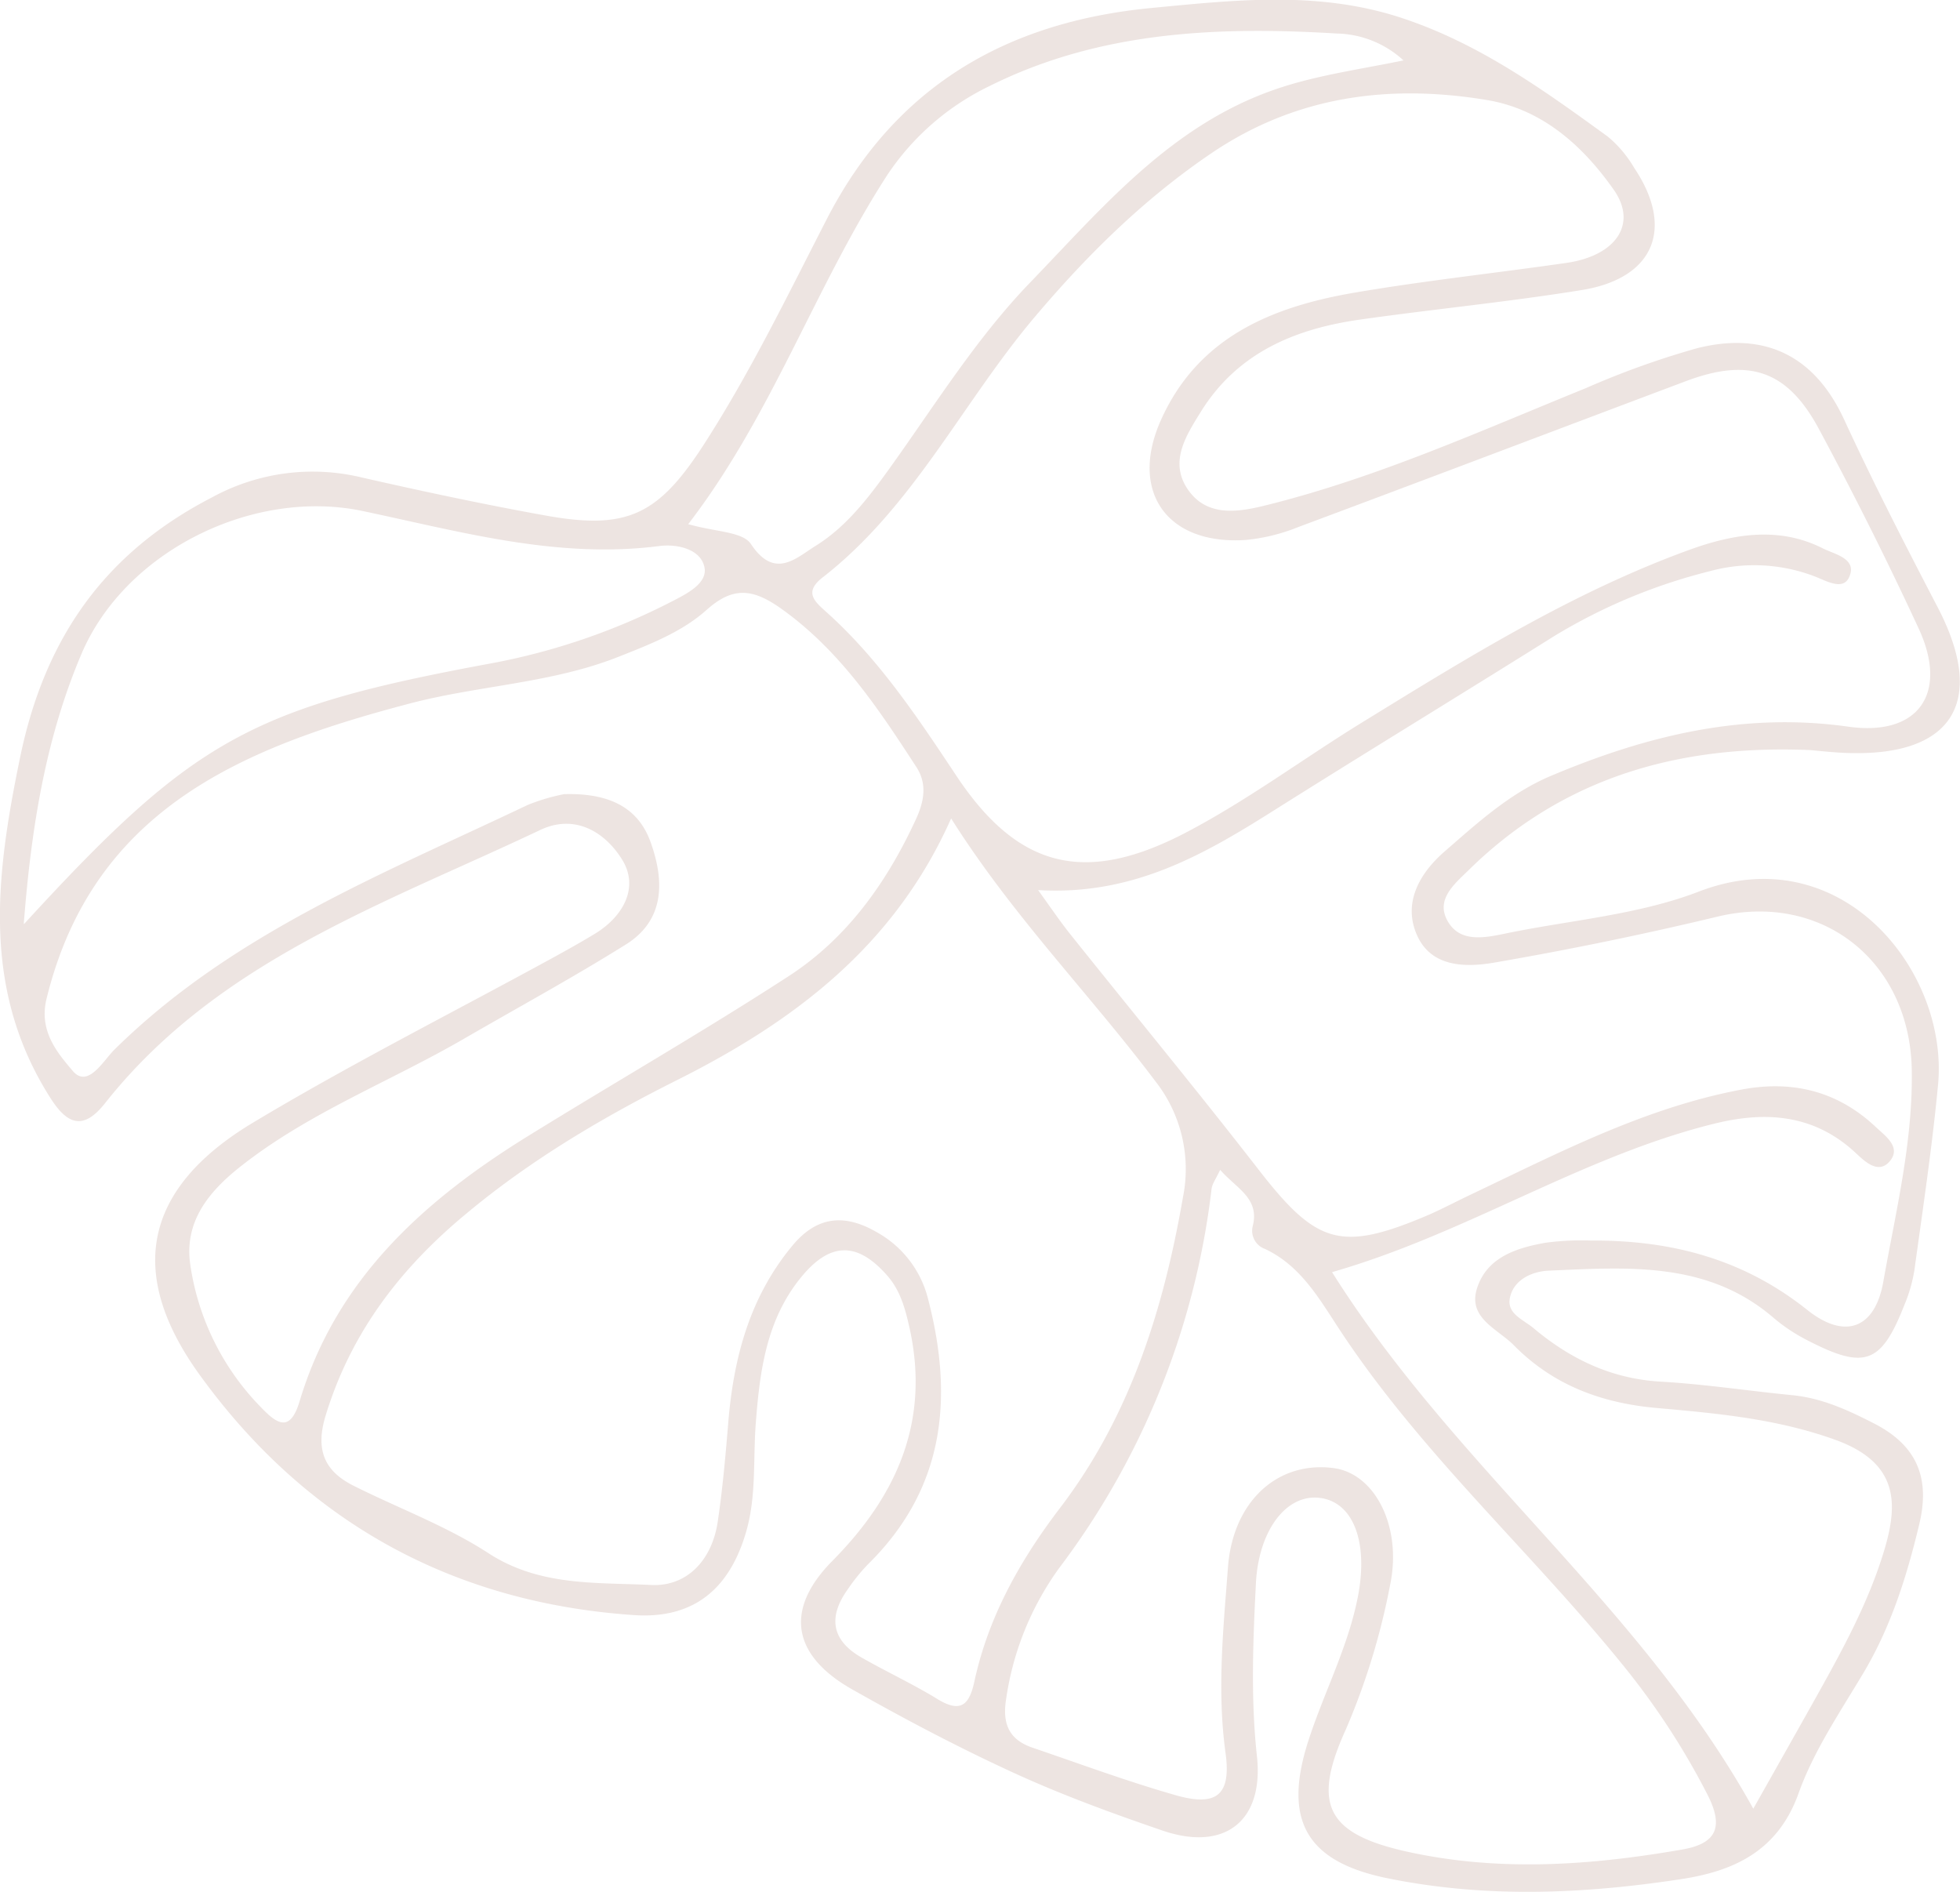<svg xmlns="http://www.w3.org/2000/svg" viewBox="0 0 315.74 304.72"><defs><style>.cls-1{fill:#a77969;opacity:0.2;}</style></defs><g id="Layer_2" data-name="Layer 2"><g id="Layer_1-2" data-name="Layer 1"><path class="cls-1" d="M291.61,120.82c-20.9-.89-39.68,4.26-55,19.31-2.23,2.19-5.31,4.66-3.49,8.08,1.9,3.58,5.74,2.92,9.19,2.2,10.51-2.2,21.54-3,31.44-6.83,22.86-8.74,40.22,12.81,38.45,31.19-.95,10-2.44,19.91-3.81,29.85a24.56,24.56,0,0,1-1.62,5.6c-3.71,9.44-6.35,10.43-15.47,5.74a28.19,28.19,0,0,1-5.51-3.62c-10.7-9.27-23.61-8.21-36.31-7.67-2.51.11-5.58,1.32-6.24,4.34-.57,2.59,2.14,3.53,3.76,4.89,5.95,5,12.59,8.2,20.57,8.65,7.08.41,14.12,1.49,21.18,2.18,4.73.47,8.88,2.37,13.06,4.51,7,3.55,9.18,8.82,7.35,16.35-2,8.36-4.55,16.46-9,23.92-3.76,6.3-8,12.54-10.43,19.36-3.35,9.32-10.42,12.51-18.9,13.81-15.81,2.42-31.7,3.08-47.5-.18-12.92-2.68-16.63-9.34-12.62-21.93,2.53-7.91,6.51-15.33,8.07-23.57,1.67-8.84-.89-15.17-6.28-15.74s-9.75,5.37-10.18,13.73c-.47,9.29-.85,18.59.16,27.88,1.14,10.36-5.1,15.43-15.17,12-8.1-2.77-16.17-5.72-23.94-9.28-8.88-4.07-17.56-8.65-26.07-13.46-9.68-5.47-11-12.85-3.2-20.72,10.58-10.7,15.8-22.77,12.34-37.86-.66-2.89-1.45-5.7-3.44-8-4.83-5.57-9.24-5.56-13.92.15-5.59,6.81-6.67,15-7.32,23.42-.46,5.83.11,11.74-1.53,17.5-2.67,9.36-8.53,14.19-18.13,13.53-29.24-2-52.8-15-69.91-38.66-11.92-16.47-9-30.13,8.6-40.68,15.72-9.43,32.13-17.71,48.22-26.51,2.36-1.29,4.71-2.61,7-4,4.51-2.84,6.92-7.44,4.22-11.82S92.68,131,87,133.7c-25.08,11.9-51.93,21.05-70.08,44-3.51,4.43-6.09,3.49-8.9-1C-3,159.27-.67,141,3.22,122.08c3.94-19.16,13.52-33,31-42a33.73,33.73,0,0,1,24.06-3.17C68,79.12,77.82,81.22,87.68,83c13.36,2.45,18.39,0,25.86-11.64s13.39-23.9,19.65-36.07c11-21.39,28.95-31.75,52.24-34,13.39-1.28,26.73-2.79,40,1.48C238.09,6.86,248.54,14.41,259,22a19,19,0,0,1,4.23,5c6.55,9.72,3.28,17.81-8.37,19.71-11.83,1.92-23.78,3.07-35.65,4.75-10.55,1.48-19.85,5.32-25.78,14.89-2.35,3.79-5,7.89-2.25,12.23,3,4.67,8,4,12.66,2.83,17.89-4.42,34.65-12,51.63-18.89a136.63,136.63,0,0,1,17.91-6.43c10.92-2.75,18.95,1.21,23.7,11.5s9.85,20.22,15.05,30.2c8,15.34,2.36,24.14-14.71,23.49C295.51,121.21,293.56,121,291.61,120.82Zm-9.17,170.51c3.49-6.18,6.49-11.49,9.48-16.82,4.54-8.12,9.12-16.26,11.74-25.23,2.14-7.34,2-13.74-8-17.36-9.42-3.4-19.1-4.27-28.8-5.13-8.94-.8-16.69-3.71-23-10.11-2.59-2.63-7.47-4.38-5.92-9.18,1.6-5,6.36-6.5,11.06-7.33a43.43,43.43,0,0,1,7.32-.35c12.81-.07,24.44,2.91,34.81,11.17,6.18,4.93,10.94,2.89,12.25-4.51,2-11.29,4.78-22.48,4.59-34.11-.29-17.57-14.49-28.75-31.27-24.73q-17.84,4.28-35.93,7.4c-4.51.79-10,.81-12.38-4.14-2.53-5.31.23-10.17,4.28-13.71,5.32-4.62,10.52-9.42,17.25-12.25,15.35-6.46,30.92-10.28,47.84-7.89,11.34,1.6,16.15-5.43,11.31-15.84Q301.52,84.92,293,69.08c-5.09-9.47-11.29-11.49-21.4-7.69-20.83,7.83-41.64,15.74-62.5,23.52a30.11,30.11,0,0,1-8.5,2.07c-12.66.81-18.74-7.86-13.56-19.37,6-13.34,17.88-18.19,31.1-20.46,11.34-1.94,22.79-3.16,34.18-4.8,8-1.15,11.53-6.28,7.63-11.8-5-7.12-11.57-13-20.49-14.45-15.69-2.59-30.67-.64-44.25,8.54C184.34,32,175.2,41,166.74,51c-11.68,13.79-19.59,30.64-34.21,42-3.14,2.44-1.24,3.93.7,5.68,8.46,7.62,14.67,17,20.92,26.41,9.91,14.84,20.69,17.45,36.82,9.05,10-5.22,19.05-12,28.64-17.89,16.88-10.38,33.76-20.86,52.49-27.67,6.92-2.51,14.31-3.87,21.44-.3,1.93,1,5.64,1.64,4.38,4.6-1,2.44-3.92.55-5.89-.15A27.21,27.21,0,0,0,275.45,92a90.42,90.42,0,0,0-25,10.41c-15.14,9.49-30.4,18.78-45.52,28.31-11.23,7.08-22.61,13.56-37.7,12.65,2.16,3,3.6,5.13,5.21,7.14,10.08,12.62,20.37,25.08,30.27,37.84,9.43,12.16,13.29,13.38,27.58,7.27,2.25-1,4.4-2.14,6.61-3.19,14.14-6.71,28.05-14,43.66-16.93,8.3-1.56,15.56.3,21.69,6.1,1.51,1.42,4.06,3.2,2.18,5.44s-4.14-.08-5.56-1.39c-6.68-6.2-14.48-6.69-22.69-4.66-21.4,5.28-39.91,17.71-61.6,23.92C234.43,236.47,264.27,258.56,282.44,291.33ZM153.22,131.83c-9.14,20.55-25.25,32.64-44,42.07-12,6-23.61,12.85-34,21.5C64.57,204.19,56.55,214.59,52.46,228c-1.69,5.54-.23,9,4.65,11.39C64.33,243,72,245.83,78.7,250.19c8.25,5.36,17.37,4.67,26.2,5.11,5.86.28,9.82-4.11,10.72-10.19.79-5.31,1.26-10.68,1.7-16,.86-10.44,3.45-20.18,10.33-28.47,4-4.82,8.47-5.14,13.62-2.15a17,17,0,0,1,8.24,10.76c4.14,15.92,2.7,30.58-9.73,42.76a30.37,30.37,0,0,0-3.22,4c-3.19,4.45-2.62,8.22,2.27,11,4,2.28,8.27,4.26,12.23,6.69,3.77,2.3,5.11.83,5.91-2.88,2.27-10.48,7.42-19.59,13.85-28,11.26-14.81,16.62-31.94,19.75-50a22.92,22.92,0,0,0-4.44-18.65C175.53,160.09,163.12,147.54,153.22,131.83Zm-62.38-3.91c7.24-.22,12,2.11,14,7.82,2.16,6.08,2.32,12.42-4,16.38-8.49,5.31-17.31,10.11-26,15.14-12.05,7-25.24,12-36.25,20.76-4.93,3.92-8.92,8.73-7.95,15.6a41.3,41.3,0,0,0,11.6,23.26c2.61,2.71,4.55,3.63,6-1.09,5.89-19.77,20.11-32.48,36.92-42.86,13.94-8.62,28.16-16.79,41.91-25.71,9.43-6.12,15.83-15.14,20.51-25.33,1.27-2.77,1.84-5.64,0-8.4-6.14-9.44-12.3-18.75-21.79-25.49-4.58-3.24-7.74-3.51-11.94.22-4,3.59-9.16,5.57-14.18,7.56-10.8,4.29-22.5,4.61-33.59,7.52-26.65,7-51.08,16.82-58.59,47.61-1.27,5.2,1.82,8.75,4.24,11.6s4.92-1.67,6.67-3.41C37.35,150.38,61.63,140.79,85,129.66A32.47,32.47,0,0,1,90.84,127.92Zm105.72,60.51c-.67,1.44-1.29,2.24-1.39,3.1a125.71,125.71,0,0,1-24.61,61.13,47.56,47.56,0,0,0-8.46,20.87c-.69,4.13.43,6.7,4.3,8,7.63,2.6,15.21,5.41,22.95,7.62,6.63,1.9,9,0,8.08-6.75-1.39-10.07-.37-20,.39-30,.8-10.5,7.92-17.11,17-15.93,6.68.86,11.12,9.48,9.09,18.95a111.62,111.62,0,0,1-7.08,23.09c-5.53,12.13-3.15,16.86,9.82,19.74,14.85,3.29,29.67,2.22,44.46-.36,5.58-1,6.53-3.79,3.93-8.86a119.11,119.11,0,0,0-13.59-20.81c-14.91-18.42-32.77-34.34-45.84-54.33-3.18-4.86-6.17-10.06-11.83-12.72a3.1,3.1,0,0,1-2-3.57C203,193,199.21,191.48,196.56,188.43Zm-85.68-104c4.29,1.25,8.75,1.18,10.08,3.19,3.84,5.8,7.29,2.25,10.45.29,4.6-2.86,8-7.11,11.2-11.51,7.61-10.5,14.39-21.65,23.44-31,11.69-12.12,22.62-25.22,39.38-31,6.53-2.26,13.36-3.17,20.66-4.67a16.35,16.35,0,0,0-10.7-4.33c-19.2-1.16-38.21-.38-55.9,8.42A41.37,41.37,0,0,0,143,28.09C131.31,46.12,124.41,66.81,110.88,84.41Zm-107,64.4c27.26-29.74,36.51-34.84,75.35-42a105.86,105.86,0,0,0,29-9.95c2.37-1.21,5.75-2.91,5.26-5.46-.57-3-4.44-3.83-7.26-3.47-16.43,2.12-32-2.31-47.77-5.63-17.7-3.74-38.37,6.48-45.37,23.09C7.43,118.76,5.05,133,3.83,148.81Z"/></g></g></svg>